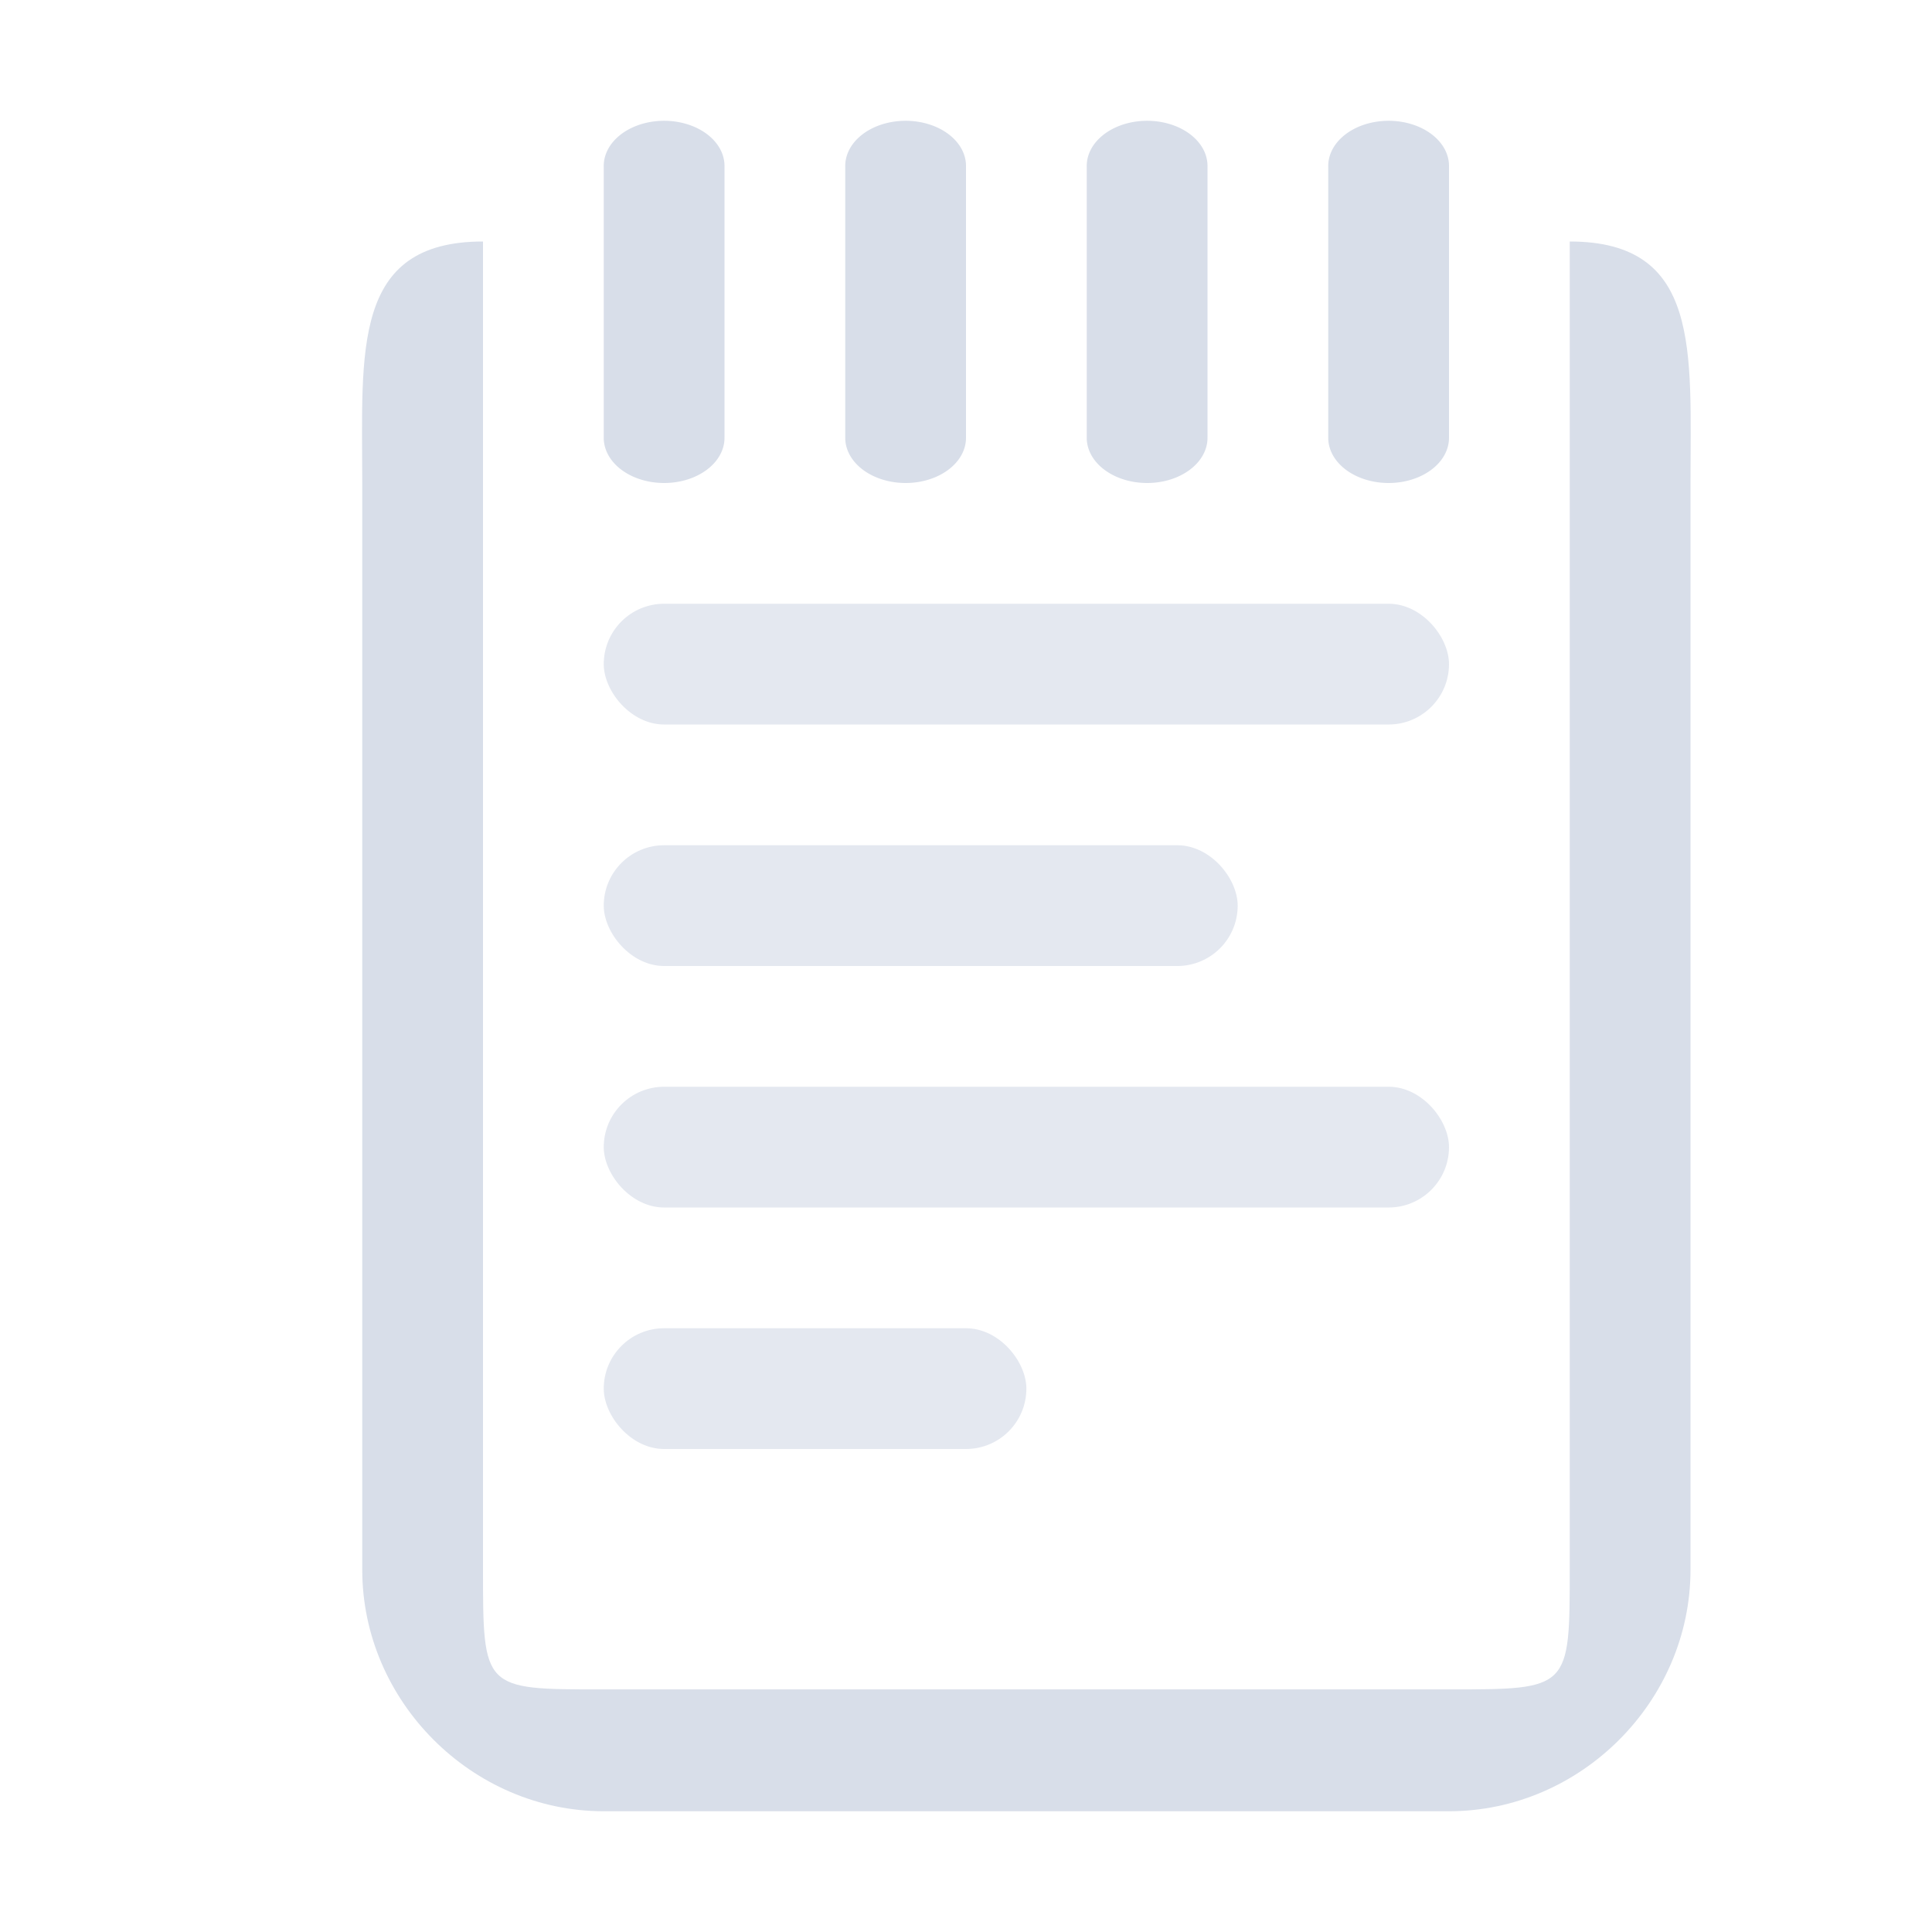 <?xml version="1.0" encoding="UTF-8" standalone="no"?>
<!--Part of Monotone: https://github.com/sixsixfive/Monotone, released under cc-by-sa_v4-->
<svg xmlns="http://www.w3.org/2000/svg" version="1.1" viewBox="0 0 16 16">
 <g font-weight="400" font-family="Sans" fill="#d8dee9">
  <path style="text-decoration-line:none;text-transform:none;text-indent:0" d="m4 2c-1.09 0-1 0.91-1 2v9c0 1.09 0.91 2 2 2h7c1.09 0 2-0.91 2-2v-9c0-1.09 0.09-2-1-2v10.991c0 1 0 1-1 1h-7.018c-0.982 0-0.982 0-0.982-1z" overflow="visible"/>
  <path style="text-decoration-line:none;text-transform:none;text-indent:0" d="m5.406 1.007a0.5 0.374 0 0 0 -0.406 0.374v2.245a0.5 0.374 0 1 0 1 0v-2.245a0.5 0.374 0 0 0 -0.594 -0.374z"/>
  <path style="text-decoration-line:none;text-transform:none;text-indent:0" d="m7.406 1.007a0.5 0.374 0 0 0 -0.406 0.374v2.245a0.5 0.374 0 1 0 1 0v-2.245a0.5 0.374 0 0 0 -0.594 -0.374z"/>
  <path style="text-decoration-line:none;text-transform:none;text-indent:0" d="m9.406 1.007a0.5 0.374 0 0 0 -0.406 0.374v2.245a0.5 0.374 0 1 0 1 0v-2.245a0.5 0.374 0 0 0 -0.594 -0.374z"/>
  <path style="text-decoration-line:none;text-transform:none;text-indent:0" d="m11.406 1.007a0.5 0.374 0 0 0 -0.406 0.374v2.245a0.5 0.374 0 1 0 1 0v-2.245a0.5 0.374 0 0 0 -0.594 -0.374z"/>
  <g fill-opacity=".998">
   <rect opacity=".7" ry=".5" height="1" width="7" y="5" x="5"/>
   <rect opacity=".7" ry=".5" height="1" width="5.25" y="7" x="5"/>
   <rect opacity=".7" ry=".5" height="1" width="7" y="9" x="5"/>
   <rect opacity=".7" ry=".5" height="1" width="3.5" y="11" x="5"/>
  </g>
 </g>
</svg>
